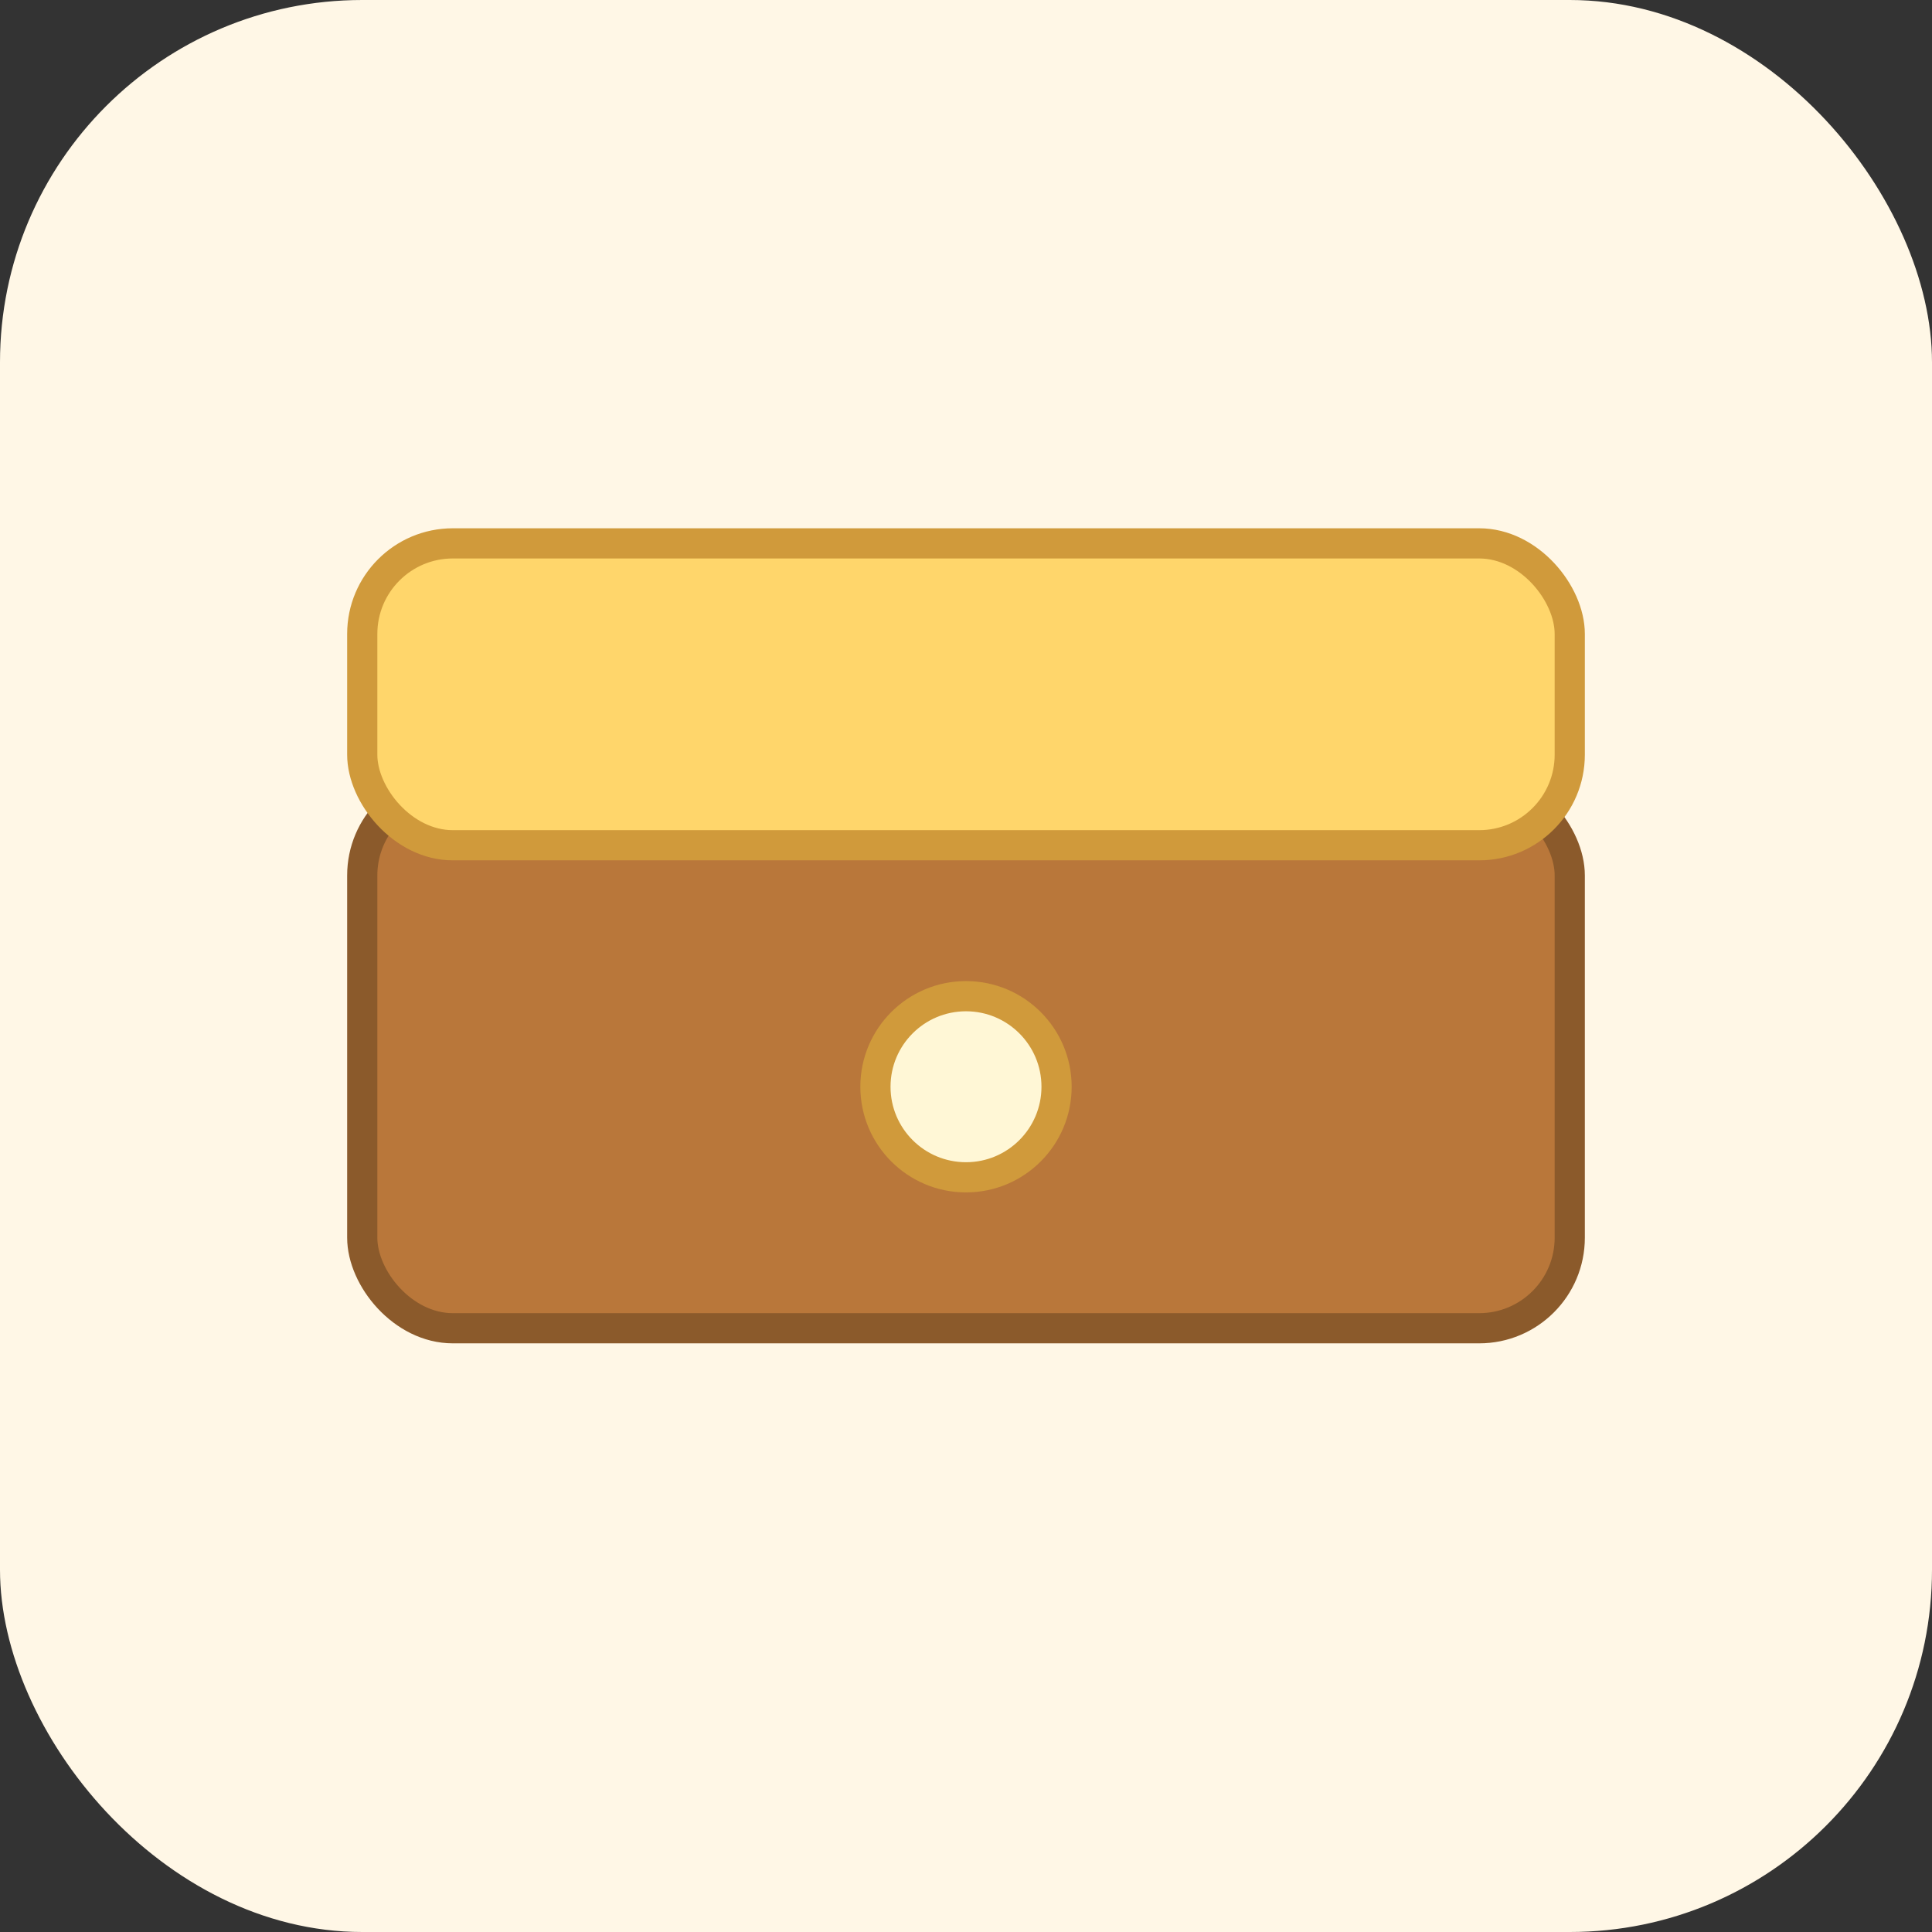 <svg viewBox="0 0 64 64" xmlns="http://www.w3.org/2000/svg"><rect x="0" y="0" width="64" height="64" fill="#333333" stroke="none"/><rect width="64" height="64" rx="12" fill="#fff7e6"/><g transform="translate(12,18)"><rect x="0" y="8" width="40" height="18" rx="3" fill="#b9773a" stroke="#8b5a2b" stroke-width="1"/><rect x="0" y="0" width="40" height="10" rx="3" fill="#ffd66b" stroke="#d09a3b" stroke-width="1"/><circle cx="20" cy="18" r="3" fill="#fff7d6" stroke="#d09a3b"/></g></svg>